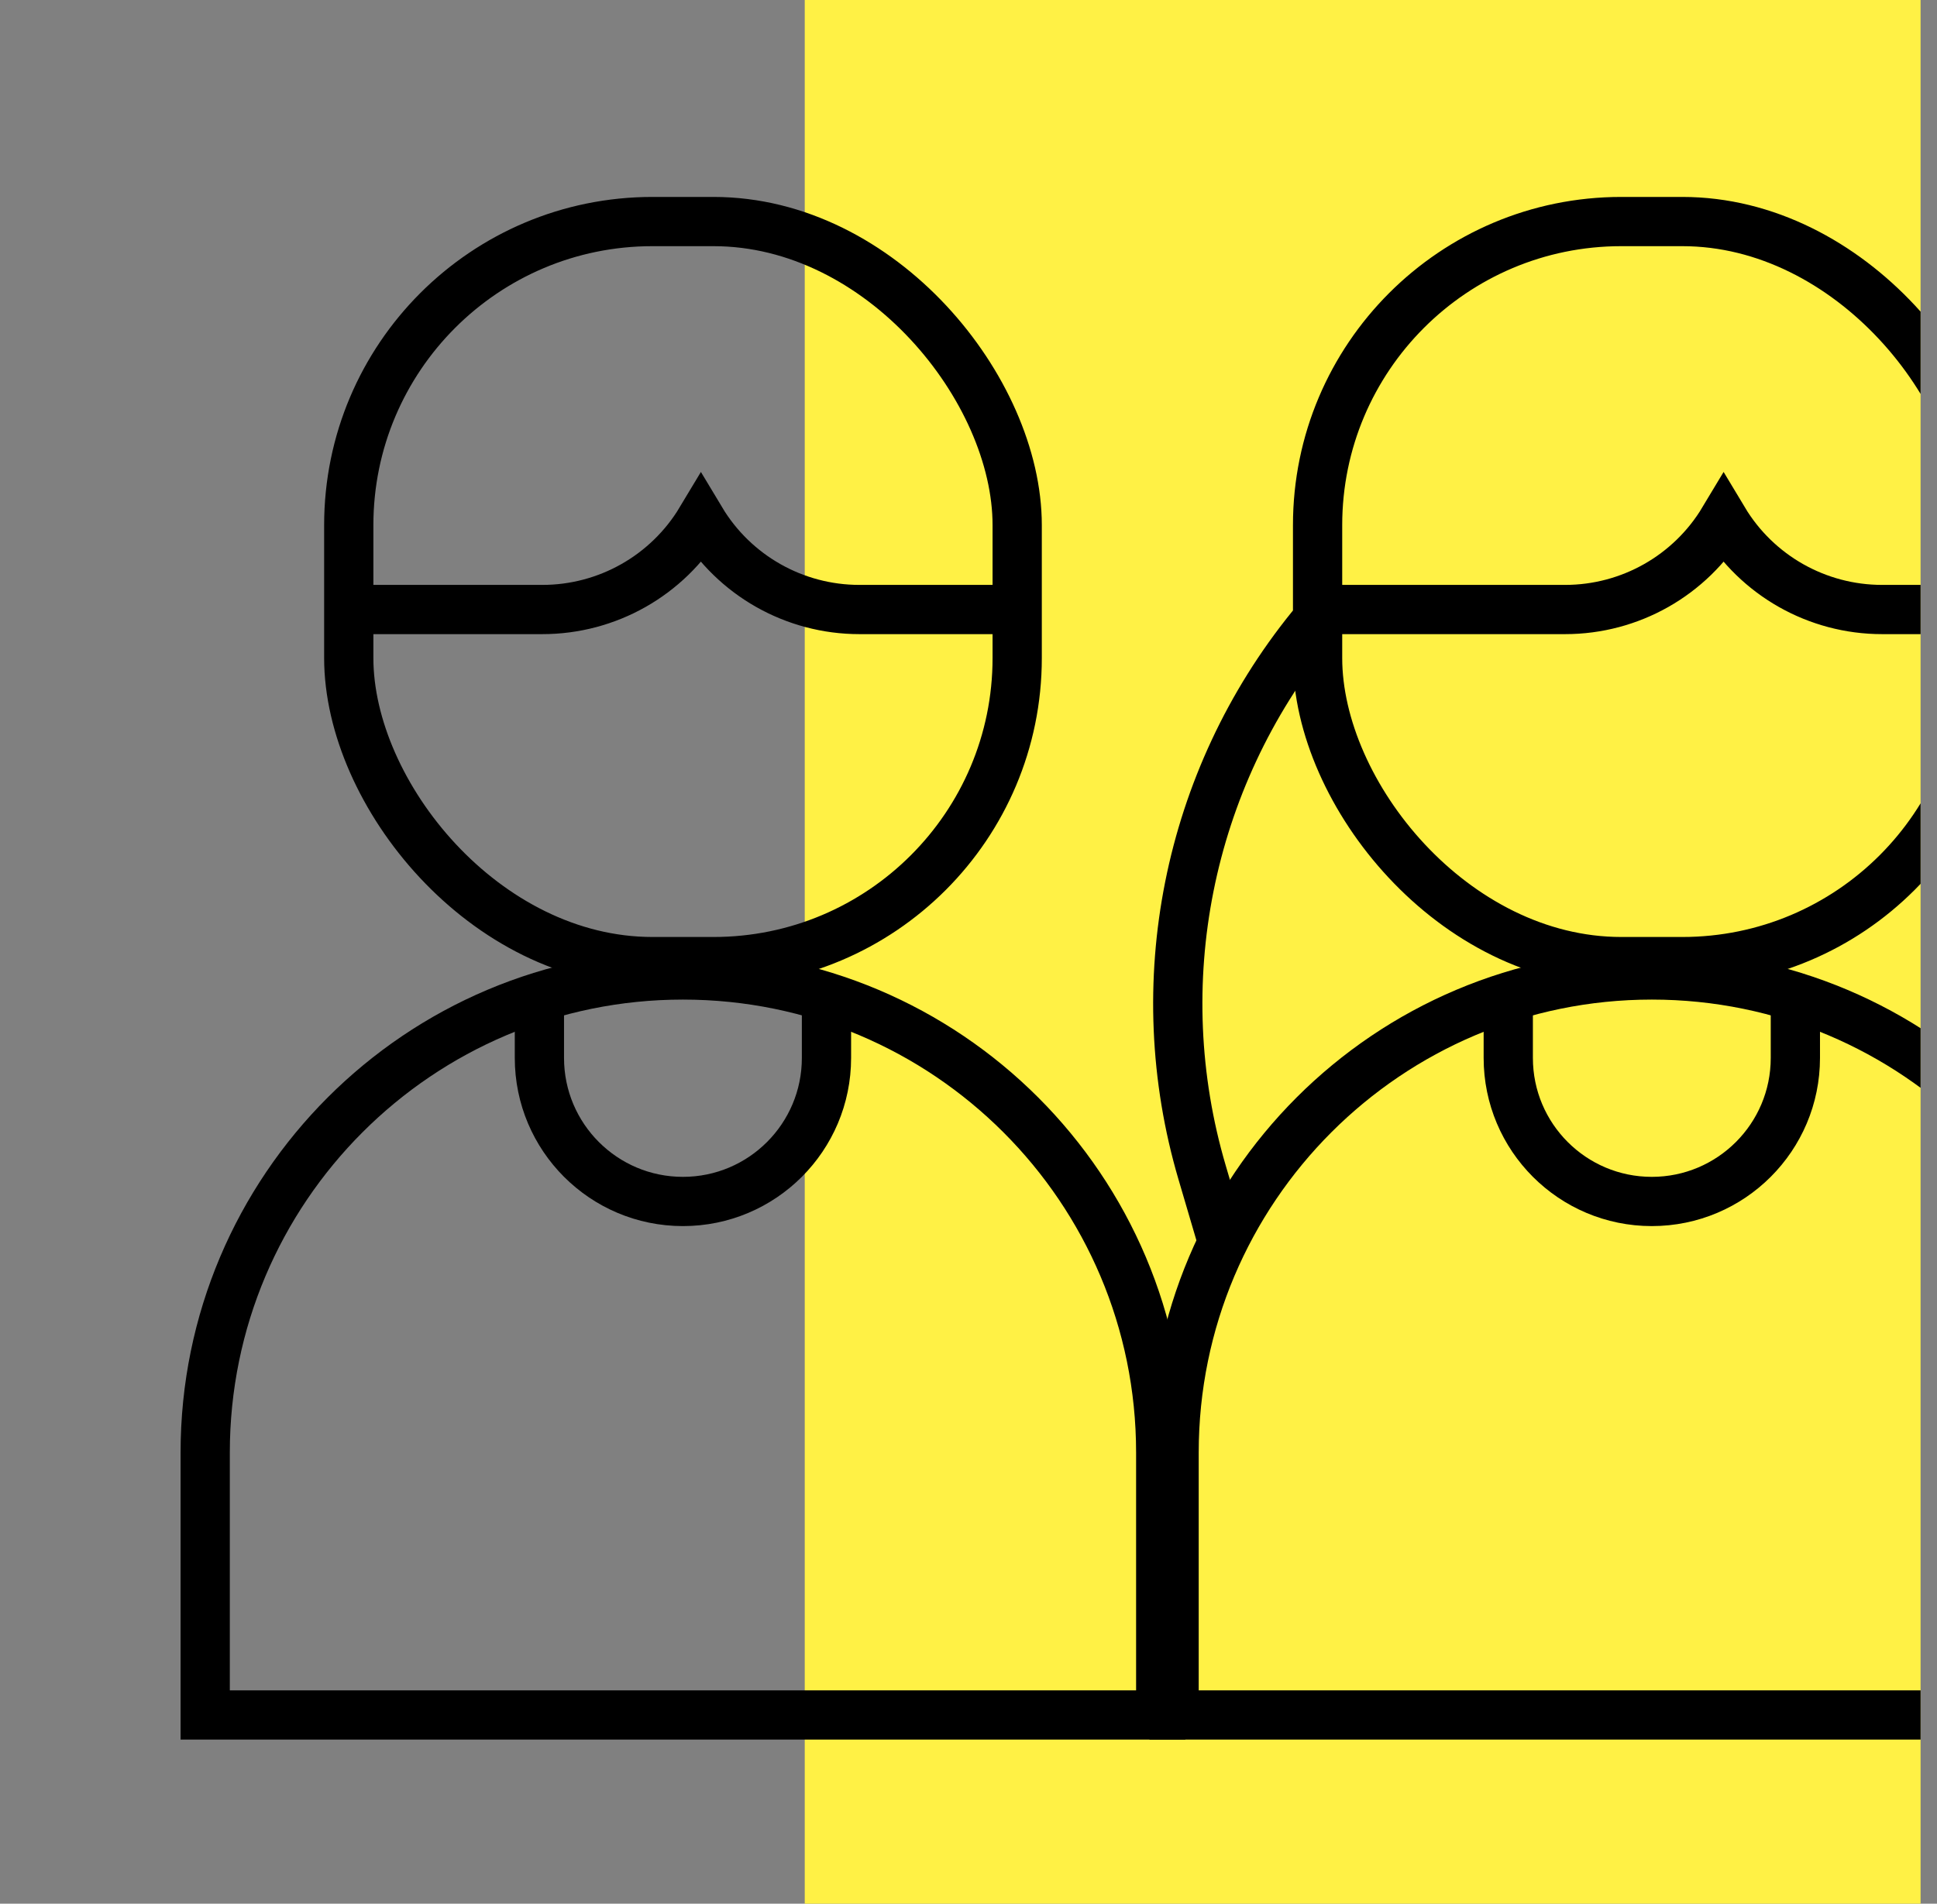 <svg width="59" height="58" viewBox="0 0 59 58" fill="none" xmlns="http://www.w3.org/2000/svg">
<rect x="0" y="0" width="59" height="58" fill="#808080" stroke="none"/>
<g clip-path="url(#clip0_3627_143984)">
<path d="M58.5 0H24.512V58H58.5V0Z" fill="#FFF145"/>
<rect x="10.623" y="6.75" width="20.36" height="22.547" rx="9.25" stroke="black" stroke-width="1.5"/>
<path d="M16.43 30.046V32.232C16.43 34.647 18.387 36.605 20.802 36.605V36.605C23.216 36.605 25.174 34.647 25.174 32.232V30.046" stroke="black" stroke-width="1.5"/>
<path d="M45.941 30.046V32.232C45.941 34.647 47.899 36.605 50.313 36.605V36.605C52.728 36.605 54.686 34.647 54.686 32.232V30.046" stroke="black" stroke-width="1.5"/>
<rect x="40.133" y="6.75" width="20.36" height="22.547" rx="9.25" stroke="black" stroke-width="1.5"/>
<path d="M6.25 44.256C6.25 36.219 12.765 29.704 20.802 29.704C28.839 29.704 35.355 36.219 35.355 44.256V52.25H6.25V44.256Z" stroke="black" stroke-width="1.5"/>
<path d="M35.762 44.256C35.762 36.219 42.277 29.704 50.314 29.704C58.351 29.704 64.866 36.219 64.866 44.256V52.25H35.762V44.256Z" stroke="black" stroke-width="1.5"/>
<path d="M10.965 18.57H16.522C18.499 18.57 20.331 17.533 21.349 15.837V15.837V15.837C22.366 17.533 24.198 18.57 26.175 18.57H30.639" stroke="black" stroke-width="1.5" stroke-linecap="round"/>
<path d="M40.477 18.57H47.674C49.651 18.57 51.483 17.533 52.5 15.837V15.837V15.837C53.517 17.533 55.349 18.57 57.326 18.57H60.151" stroke="black" stroke-width="1.5" stroke-linecap="round"/>
<path d="M39.93 19.116V19.116C36.165 23.77 34.926 29.977 36.615 35.72L37.197 37.698" stroke="black" stroke-width="1.5" stroke-linecap="round"/>
</g>
<defs>
<clipPath id="clip0_3627_143984">
<rect width="58" height="58" fill="white" transform="translate(0.5)"/>
</clipPath>
</defs>
</svg>
